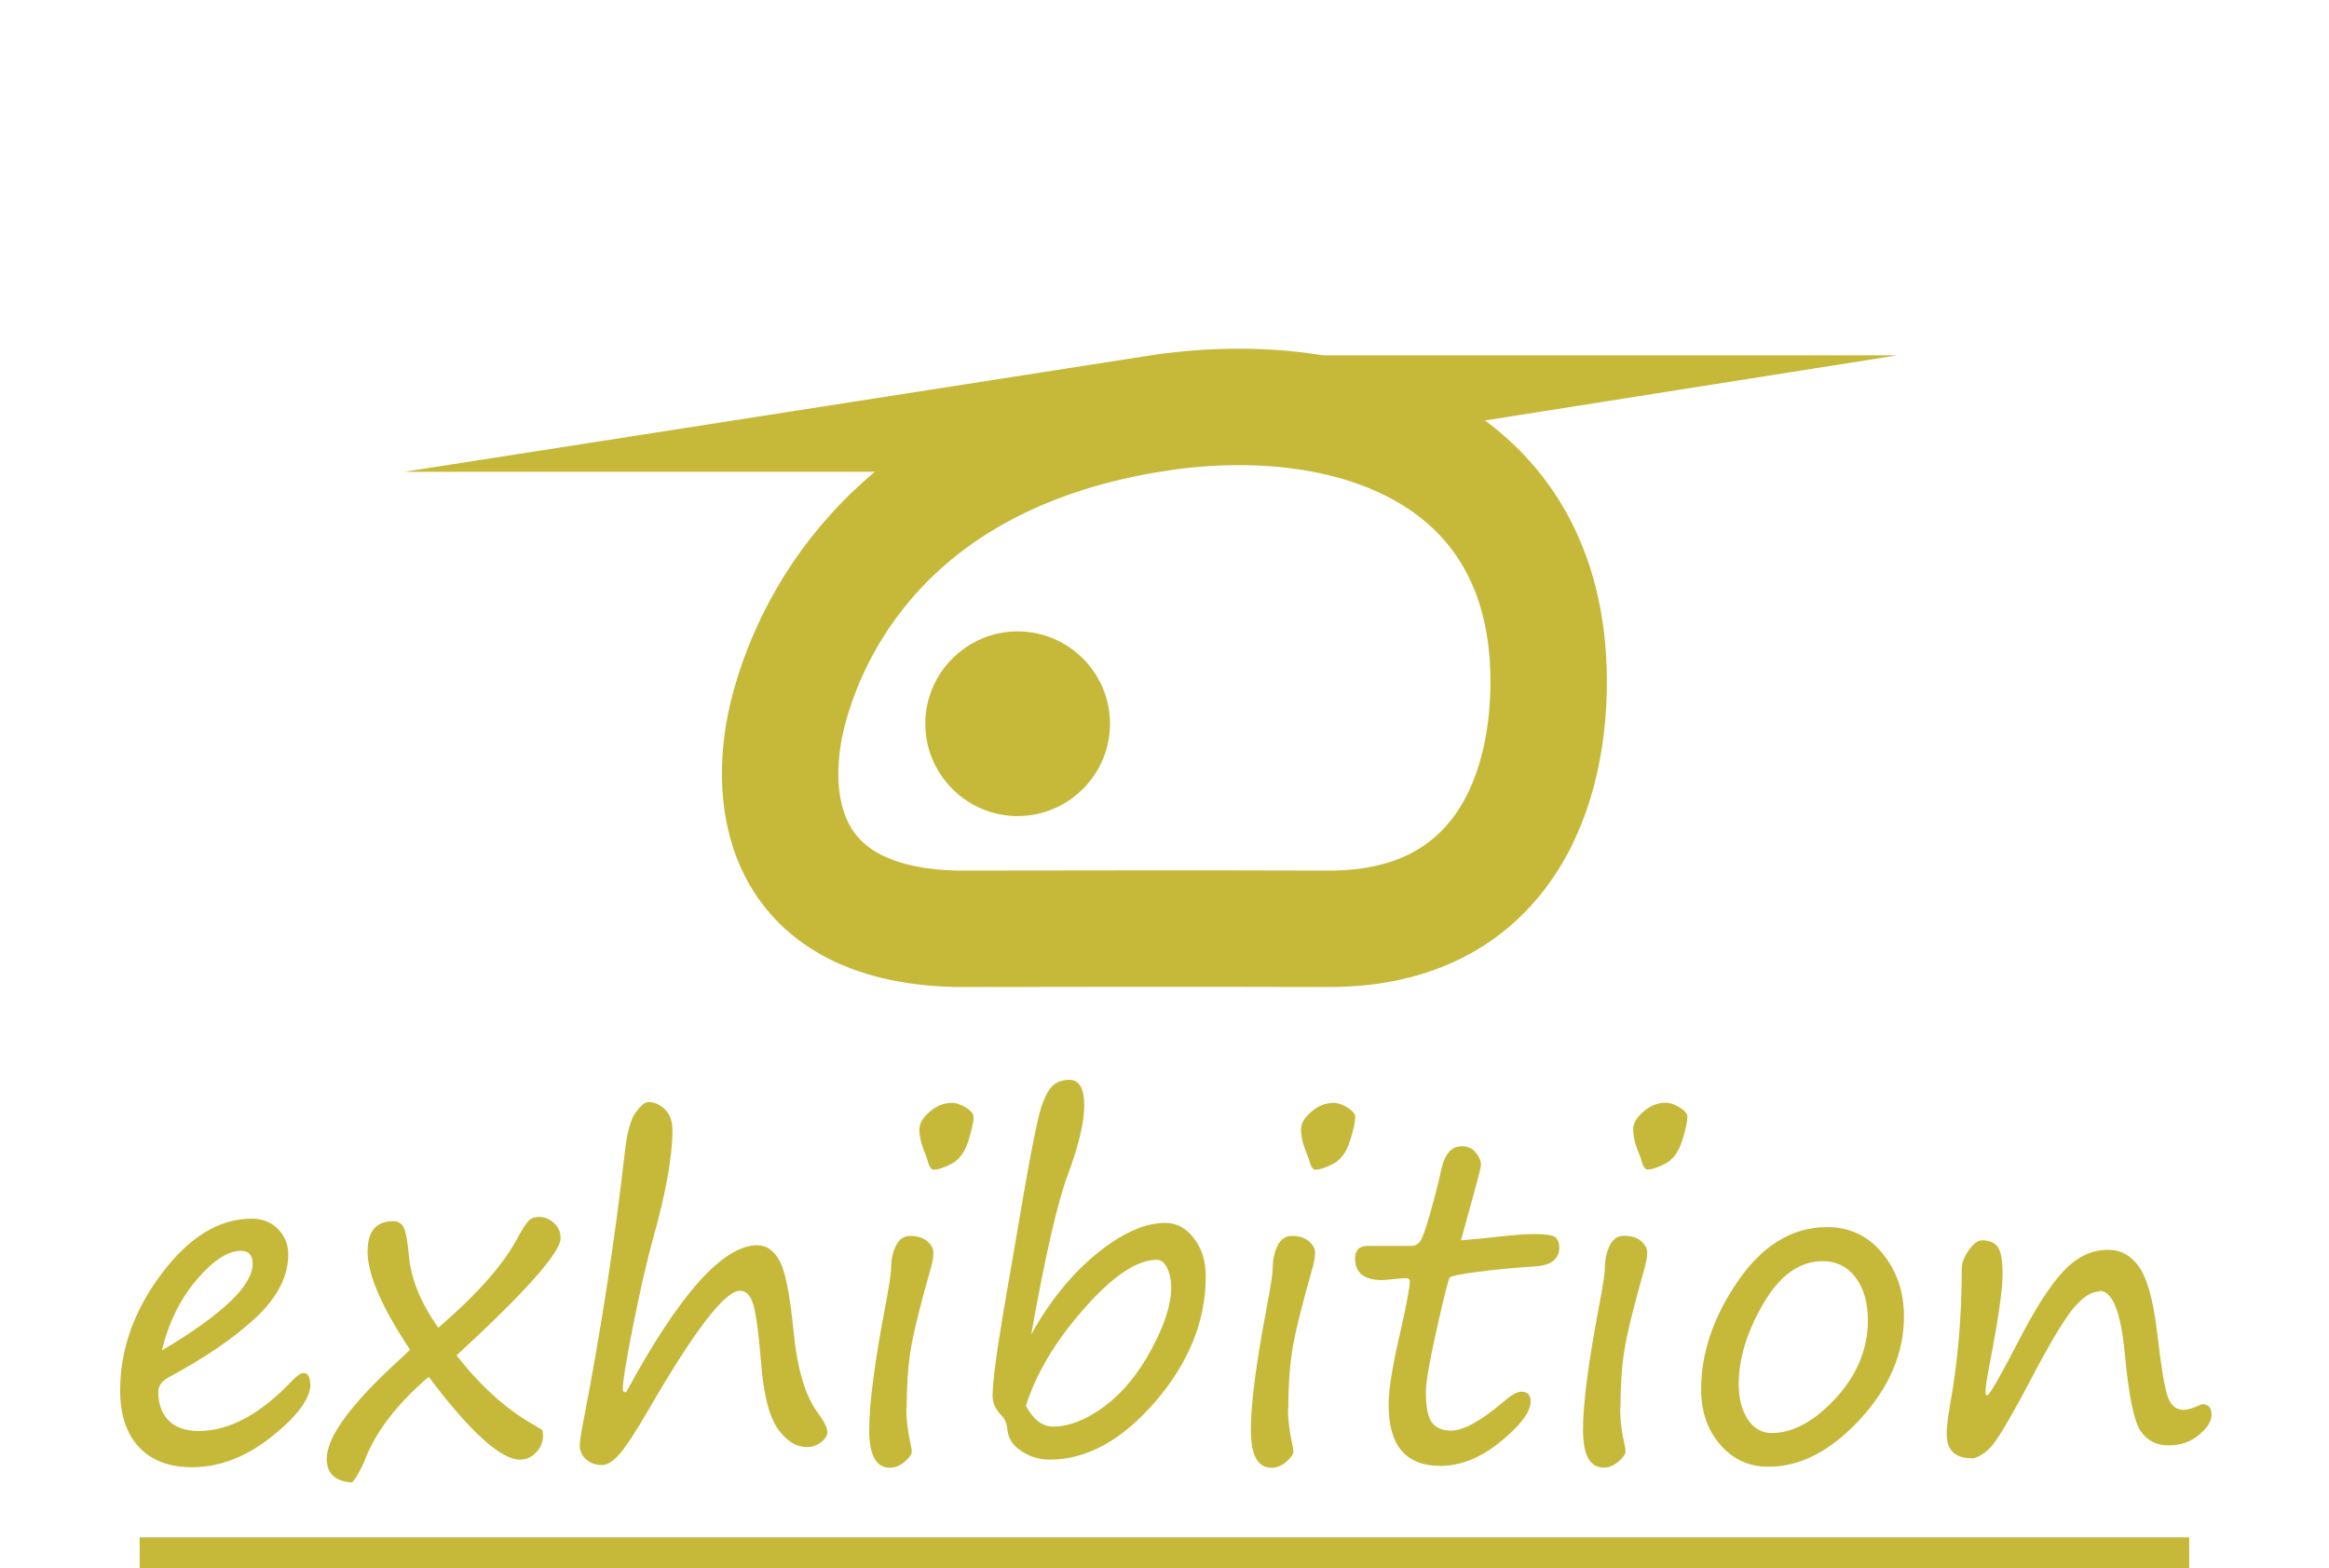 <?xml version="1.0" encoding="UTF-8"?>
<!DOCTYPE svg PUBLIC "-//W3C//DTD SVG 1.1//EN" "http://www.w3.org/Graphics/SVG/1.1/DTD/svg11.dtd">
<!-- Creator: CorelDRAW 2020 -->
<svg xmlns="http://www.w3.org/2000/svg" xml:space="preserve" width="15mm" height="10.1mm" version="1.1" style="shape-rendering:geometricPrecision; text-rendering:geometricPrecision; image-rendering:optimizeQuality; fill-rule:evenodd; clip-rule:evenodd"
viewBox="0 0 137.43 92.53"
 xmlns:xlink="http://www.w3.org/1999/xlink"
 xmlns:xodm="http://www.corel.com/coreldraw/odm/2003">
 <defs>
  <style type="text/css">
   <![CDATA[
    .str0 {stroke:#C6B93A;stroke-width:6.87;stroke-miterlimit:22.926}
    .str1 {stroke:#C6B93A;stroke-width:1.83;stroke-miterlimit:22.926}
    .fil0 {fill:none}
    .fil1 {fill:#C6B93A}
    .fil2 {fill:#C6B93A;fill-rule:nonzero}
   ]]>
  </style>
 </defs>
 <g id="Layer_x0020_1">
  <g id="_2106474512">
   <g id="atau-belgi.svg">
    <path class="fil0 str0" d="M68.15 24.4c-15.08,2.38 -20.1,11.85 -21.59,17.41 -1.3,4.81 -0.93,12.72 9.84,12.99 3.49,0 13.65,-0.03 21.98,0 10.34,0.03 13.23,-8.25 12.99,-15.37 -0.45,-12.92 -12.08,-16.77 -23.23,-15.03z"/>
    <path class="fil1" d="M54.6 42.7c0,-3 2.45,-5.45 5.45,-5.45 3,0 5.45,2.45 5.45,5.45 0,3 -2.45,5.45 -5.45,5.45 -3,0 -5.45,-2.45 -5.45,-5.45z"/>
   </g>
   <line class="fil0 str1" x1="8.24" y1="91.62" x2="129.18" y2= "91.62" />
   <polygon class="fil0" points="-0,0 137.43,0 137.43,91.62 -0,91.62 "/>
   <path class="fil2" d="M18.32 81.65c0,0.86 -0.76,1.89 -2.28,3.11 -1.52,1.21 -3.09,1.81 -4.71,1.81 -1.35,0 -2.4,-0.4 -3.14,-1.2 -0.74,-0.8 -1.1,-1.91 -1.1,-3.34 0,-2.41 0.81,-4.7 2.44,-6.87 1.62,-2.17 3.4,-3.26 5.33,-3.26 0.63,0 1.15,0.21 1.55,0.62 0.4,0.41 0.6,0.91 0.6,1.49 0,1.3 -0.64,2.54 -1.91,3.73 -1.27,1.19 -2.97,2.35 -5.1,3.5 -0.44,0.23 -0.66,0.52 -0.66,0.88 0,0.7 0.2,1.26 0.6,1.68 0.4,0.42 1,0.63 1.79,0.63 1.81,0 3.66,-1 5.54,-3 0.28,-0.28 0.49,-0.42 0.63,-0.42 0.27,0 0.4,0.22 0.4,0.65zm-8.77 -1.97c3.57,-2.12 5.36,-3.83 5.36,-5.12 0,-0.5 -0.23,-0.76 -0.69,-0.76 -0.77,0 -1.65,0.57 -2.62,1.71 -0.97,1.14 -1.65,2.53 -2.05,4.17zm15.75 1.55c-1.92,1.65 -3.18,3.31 -3.8,4.99 -0.24,0.56 -0.48,0.97 -0.72,1.25 -1,-0.06 -1.5,-0.53 -1.5,-1.4 0,-1.29 1.43,-3.24 4.31,-5.86l0.61 -0.57c-1.68,-2.52 -2.51,-4.45 -2.51,-5.8 0,-1.19 0.5,-1.79 1.51,-1.79 0.29,0 0.5,0.13 0.62,0.37 0.13,0.25 0.23,0.8 0.31,1.67 0.11,1.34 0.69,2.76 1.73,4.25 2.33,-2 3.91,-3.8 4.72,-5.38 0.28,-0.5 0.49,-0.82 0.64,-0.96 0.15,-0.14 0.36,-0.2 0.61,-0.2 0.3,0 0.59,0.12 0.85,0.35 0.26,0.23 0.4,0.53 0.4,0.9 0,0.84 -2.04,3.15 -6.14,6.92 1.41,1.8 2.9,3.15 4.49,4.06 0.19,0.11 0.38,0.22 0.56,0.34 0.03,0.07 0.05,0.19 0.05,0.35 0,0.36 -0.13,0.69 -0.4,0.97 -0.27,0.29 -0.59,0.43 -0.96,0.43 -1.13,0 -2.93,-1.63 -5.39,-4.89zm11.65 0.91c3.13,-5.78 5.71,-8.67 7.74,-8.67 0.54,0 0.98,0.31 1.31,0.92 0.34,0.62 0.61,1.98 0.82,4.09 0.21,2.25 0.69,3.87 1.43,4.87 0.38,0.51 0.57,0.89 0.57,1.14 0,0.22 -0.12,0.42 -0.38,0.61 -0.25,0.19 -0.52,0.28 -0.81,0.28 -0.66,0 -1.24,-0.37 -1.75,-1.1 -0.5,-0.74 -0.83,-2.03 -0.97,-3.88 -0.14,-1.75 -0.3,-2.9 -0.46,-3.43 -0.16,-0.54 -0.42,-0.81 -0.79,-0.81 -0.88,0 -2.66,2.31 -5.34,6.93 -0.8,1.38 -1.39,2.28 -1.77,2.71 -0.38,0.43 -0.72,0.64 -1.03,0.64 -0.37,0 -0.68,-0.11 -0.93,-0.33 -0.25,-0.22 -0.38,-0.49 -0.38,-0.81 0,-0.24 0.07,-0.69 0.2,-1.37 1.04,-5.34 1.85,-10.63 2.45,-15.86 0.13,-1.22 0.35,-2.03 0.65,-2.44 0.3,-0.4 0.55,-0.61 0.75,-0.61 0.36,0 0.69,0.15 0.98,0.44 0.3,0.29 0.44,0.7 0.44,1.22 0,1.55 -0.38,3.68 -1.14,6.38 -0.37,1.34 -0.76,3.04 -1.17,5.1 -0.41,2.06 -0.62,3.34 -0.62,3.83 0,0.1 0.05,0.15 0.14,0.15l0.05 0zm18.18 -13.12c-0.18,0 -0.31,-0.19 -0.4,-0.57 -0.03,-0.12 -0.08,-0.25 -0.14,-0.39 -0.23,-0.54 -0.34,-1.02 -0.34,-1.43 0,-0.34 0.2,-0.68 0.6,-1.03 0.4,-0.35 0.84,-0.53 1.33,-0.53 0.25,0 0.52,0.1 0.82,0.28 0.3,0.19 0.45,0.37 0.45,0.55 0,0.28 -0.1,0.75 -0.31,1.42 -0.21,0.66 -0.54,1.11 -0.98,1.34 -0.45,0.23 -0.79,0.35 -1.03,0.35zm-1.65 14.1c0,0.64 0.09,1.36 0.27,2.16 0.03,0.15 0.05,0.28 0.05,0.37 0,0.16 -0.14,0.35 -0.41,0.59 -0.28,0.24 -0.57,0.36 -0.88,0.36 -0.82,0 -1.22,-0.75 -1.22,-2.24 0,-1.55 0.32,-4 0.96,-7.35 0.22,-1.17 0.33,-1.89 0.33,-2.16 0,-0.53 0.1,-0.98 0.29,-1.36 0.19,-0.38 0.47,-0.57 0.82,-0.57 0.43,0 0.77,0.1 1.02,0.31 0.25,0.21 0.37,0.44 0.37,0.69 0,0.25 -0.06,0.59 -0.18,0.99 -0.63,2.22 -1.02,3.81 -1.17,4.78 -0.15,0.96 -0.23,2.1 -0.23,3.42zm7.37 -4.38c1.08,-1.96 2.37,-3.55 3.86,-4.77 1.5,-1.22 2.85,-1.82 4.06,-1.82 0.66,0 1.23,0.31 1.69,0.92 0.47,0.61 0.69,1.36 0.69,2.24 0,2.62 -0.99,5.07 -2.96,7.37 -1.97,2.29 -4.06,3.44 -6.25,3.44 -0.6,0 -1.15,-0.16 -1.65,-0.49 -0.5,-0.32 -0.78,-0.73 -0.84,-1.22 -0.03,-0.39 -0.15,-0.69 -0.34,-0.88 -0.36,-0.36 -0.54,-0.75 -0.54,-1.16 0,-0.77 0.21,-2.41 0.63,-4.91l1.3 -7.55c0.44,-2.53 0.77,-4.1 0.98,-4.7 0.21,-0.59 0.44,-1 0.69,-1.2 0.25,-0.2 0.56,-0.3 0.93,-0.3 0.59,0 0.88,0.51 0.88,1.53 0,0.97 -0.32,2.32 -0.97,4.07 -0.62,1.67 -1.34,4.82 -2.16,9.43zm-0.31 4.21c0.44,0.81 0.97,1.22 1.59,1.22 0.96,0 1.97,-0.4 3.04,-1.19 1.07,-0.8 1.99,-1.91 2.77,-3.36 0.78,-1.44 1.17,-2.66 1.17,-3.66 0,-0.44 -0.08,-0.83 -0.24,-1.15 -0.16,-0.32 -0.36,-0.48 -0.61,-0.48 -1.17,0 -2.6,0.96 -4.28,2.87 -1.69,1.91 -2.84,3.83 -3.44,5.74zm17.11 -13.93c-0.18,0 -0.31,-0.19 -0.4,-0.57 -0.03,-0.12 -0.08,-0.25 -0.14,-0.39 -0.23,-0.54 -0.34,-1.02 -0.34,-1.43 0,-0.34 0.2,-0.68 0.6,-1.03 0.4,-0.35 0.84,-0.53 1.33,-0.53 0.25,0 0.52,0.1 0.82,0.28 0.3,0.19 0.45,0.37 0.45,0.55 0,0.28 -0.1,0.75 -0.31,1.42 -0.21,0.66 -0.54,1.11 -0.98,1.34 -0.45,0.23 -0.79,0.35 -1.03,0.35zm-1.65 14.1c0,0.64 0.09,1.36 0.27,2.16 0.03,0.15 0.05,0.28 0.05,0.37 0,0.16 -0.14,0.35 -0.41,0.59 -0.28,0.24 -0.57,0.36 -0.88,0.36 -0.82,0 -1.22,-0.75 -1.22,-2.24 0,-1.55 0.32,-4 0.96,-7.35 0.22,-1.17 0.33,-1.89 0.33,-2.16 0,-0.53 0.1,-0.98 0.29,-1.36 0.19,-0.38 0.47,-0.57 0.82,-0.57 0.43,0 0.77,0.1 1.02,0.31 0.25,0.21 0.37,0.44 0.37,0.69 0,0.25 -0.06,0.59 -0.18,0.99 -0.63,2.22 -1.02,3.81 -1.17,4.78 -0.15,0.96 -0.23,2.1 -0.23,3.42zm10.2 -9.94c0.87,-0.07 1.68,-0.15 2.45,-0.24 0.76,-0.08 1.39,-0.13 1.9,-0.13 0.64,0 1.04,0.06 1.21,0.18 0.17,0.12 0.25,0.32 0.25,0.62 0,0.68 -0.48,1.05 -1.43,1.11 -1.22,0.08 -2.34,0.18 -3.37,0.32 -1.03,0.13 -1.58,0.25 -1.66,0.33 -0.08,0.09 -0.33,1.09 -0.76,3 -0.43,1.92 -0.65,3.16 -0.65,3.73 0,0.93 0.12,1.54 0.37,1.85 0.25,0.31 0.61,0.46 1.1,0.46 0.72,0 1.73,-0.54 3.02,-1.63 0.5,-0.44 0.88,-0.67 1.15,-0.67 0.36,0 0.54,0.19 0.54,0.58 0,0.61 -0.58,1.39 -1.75,2.35 -1.16,0.96 -2.36,1.45 -3.58,1.45 -2.04,0 -3.05,-1.2 -3.05,-3.6 0,-0.87 0.21,-2.21 0.63,-4.03 0.41,-1.81 0.62,-2.9 0.62,-3.26 0,-0.13 -0.1,-0.19 -0.3,-0.19l-1.31 0.12c-1.08,0 -1.62,-0.43 -1.62,-1.29 0,-0.49 0.25,-0.73 0.75,-0.73l2.6 0c0.18,0 0.33,-0.08 0.47,-0.24 0.13,-0.16 0.33,-0.69 0.59,-1.61 0.26,-0.91 0.5,-1.82 0.69,-2.71 0.2,-0.88 0.6,-1.32 1.19,-1.32 0.36,0 0.64,0.12 0.84,0.38 0.2,0.25 0.3,0.49 0.3,0.71 0,0.12 -0.15,0.72 -0.45,1.81l-0.73 2.65zm11.05 -4.17c-0.18,0 -0.31,-0.19 -0.4,-0.57 -0.03,-0.12 -0.08,-0.25 -0.14,-0.39 -0.23,-0.54 -0.34,-1.02 -0.34,-1.43 0,-0.34 0.2,-0.68 0.6,-1.03 0.4,-0.35 0.84,-0.53 1.33,-0.53 0.25,0 0.52,0.1 0.82,0.28 0.3,0.19 0.45,0.37 0.45,0.55 0,0.28 -0.1,0.75 -0.31,1.42 -0.21,0.66 -0.54,1.11 -0.98,1.34 -0.45,0.23 -0.79,0.35 -1.03,0.35zm-1.65 14.1c0,0.64 0.09,1.36 0.27,2.16 0.03,0.15 0.05,0.28 0.05,0.37 0,0.16 -0.14,0.35 -0.41,0.59 -0.28,0.24 -0.57,0.36 -0.88,0.36 -0.82,0 -1.22,-0.75 -1.22,-2.24 0,-1.55 0.32,-4 0.96,-7.35 0.22,-1.17 0.33,-1.89 0.33,-2.16 0,-0.53 0.1,-0.98 0.29,-1.36 0.19,-0.38 0.47,-0.57 0.82,-0.57 0.43,0 0.77,0.1 1.02,0.31 0.25,0.21 0.37,0.44 0.37,0.69 0,0.25 -0.06,0.59 -0.18,0.99 -0.63,2.22 -1.02,3.81 -1.17,4.78 -0.15,0.96 -0.23,2.1 -0.23,3.42zm8.75 3.43c-1.15,0 -2.1,-0.44 -2.85,-1.31 -0.75,-0.87 -1.12,-1.96 -1.12,-3.25 0,-2.17 0.73,-4.31 2.19,-6.42 1.46,-2.11 3.21,-3.16 5.24,-3.16 1.34,0 2.44,0.52 3.28,1.56 0.84,1.03 1.26,2.27 1.26,3.7 0,2.19 -0.87,4.21 -2.59,6.08 -1.73,1.87 -3.53,2.8 -5.4,2.8zm-1.75 -4.88c0,0.85 0.18,1.54 0.53,2.08 0.36,0.54 0.83,0.81 1.42,0.81 1.25,0 2.51,-0.69 3.78,-2.06 1.26,-1.38 1.89,-2.91 1.89,-4.59 0,-1.04 -0.24,-1.87 -0.72,-2.52 -0.48,-0.64 -1.13,-0.97 -1.95,-0.97 -1.35,0 -2.52,0.83 -3.49,2.49 -0.97,1.66 -1.46,3.25 -1.46,4.75zm21.29 -5.46c-0.44,0 -0.92,0.28 -1.43,0.86 -0.52,0.57 -1.31,1.86 -2.37,3.85 -1.4,2.68 -2.3,4.2 -2.71,4.57 -0.41,0.37 -0.75,0.56 -1.02,0.56 -1,0 -1.49,-0.48 -1.49,-1.44 0,-0.4 0.07,-0.97 0.2,-1.72 0.46,-2.54 0.69,-5.22 0.69,-8.04 0,-0.32 0.14,-0.68 0.41,-1.07 0.28,-0.39 0.54,-0.59 0.78,-0.59 0.44,0 0.75,0.13 0.94,0.4 0.19,0.27 0.28,0.81 0.28,1.63 0,0.85 -0.25,2.6 -0.76,5.25 -0.17,0.87 -0.25,1.43 -0.25,1.67 0,0.13 0.03,0.2 0.1,0.2 0.12,0 0.71,-1.01 1.75,-3.02 1.05,-2.05 1.97,-3.49 2.76,-4.32 0.79,-0.84 1.66,-1.25 2.62,-1.25 0.76,0 1.37,0.34 1.85,1.03 0.47,0.69 0.82,1.95 1.04,3.77 0.24,2.08 0.45,3.37 0.64,3.88 0.19,0.51 0.49,0.76 0.9,0.76 0.26,0 0.59,-0.09 0.99,-0.28 0.07,-0.03 0.12,-0.05 0.15,-0.05 0.36,0 0.54,0.21 0.54,0.63 0,0.37 -0.25,0.77 -0.74,1.18 -0.5,0.42 -1.09,0.62 -1.79,0.62 -0.72,0 -1.27,-0.28 -1.66,-0.85 -0.39,-0.57 -0.7,-2.09 -0.93,-4.56 -0.23,-2.47 -0.73,-3.71 -1.49,-3.71z"/>
  </g>
 </g>
</svg>
